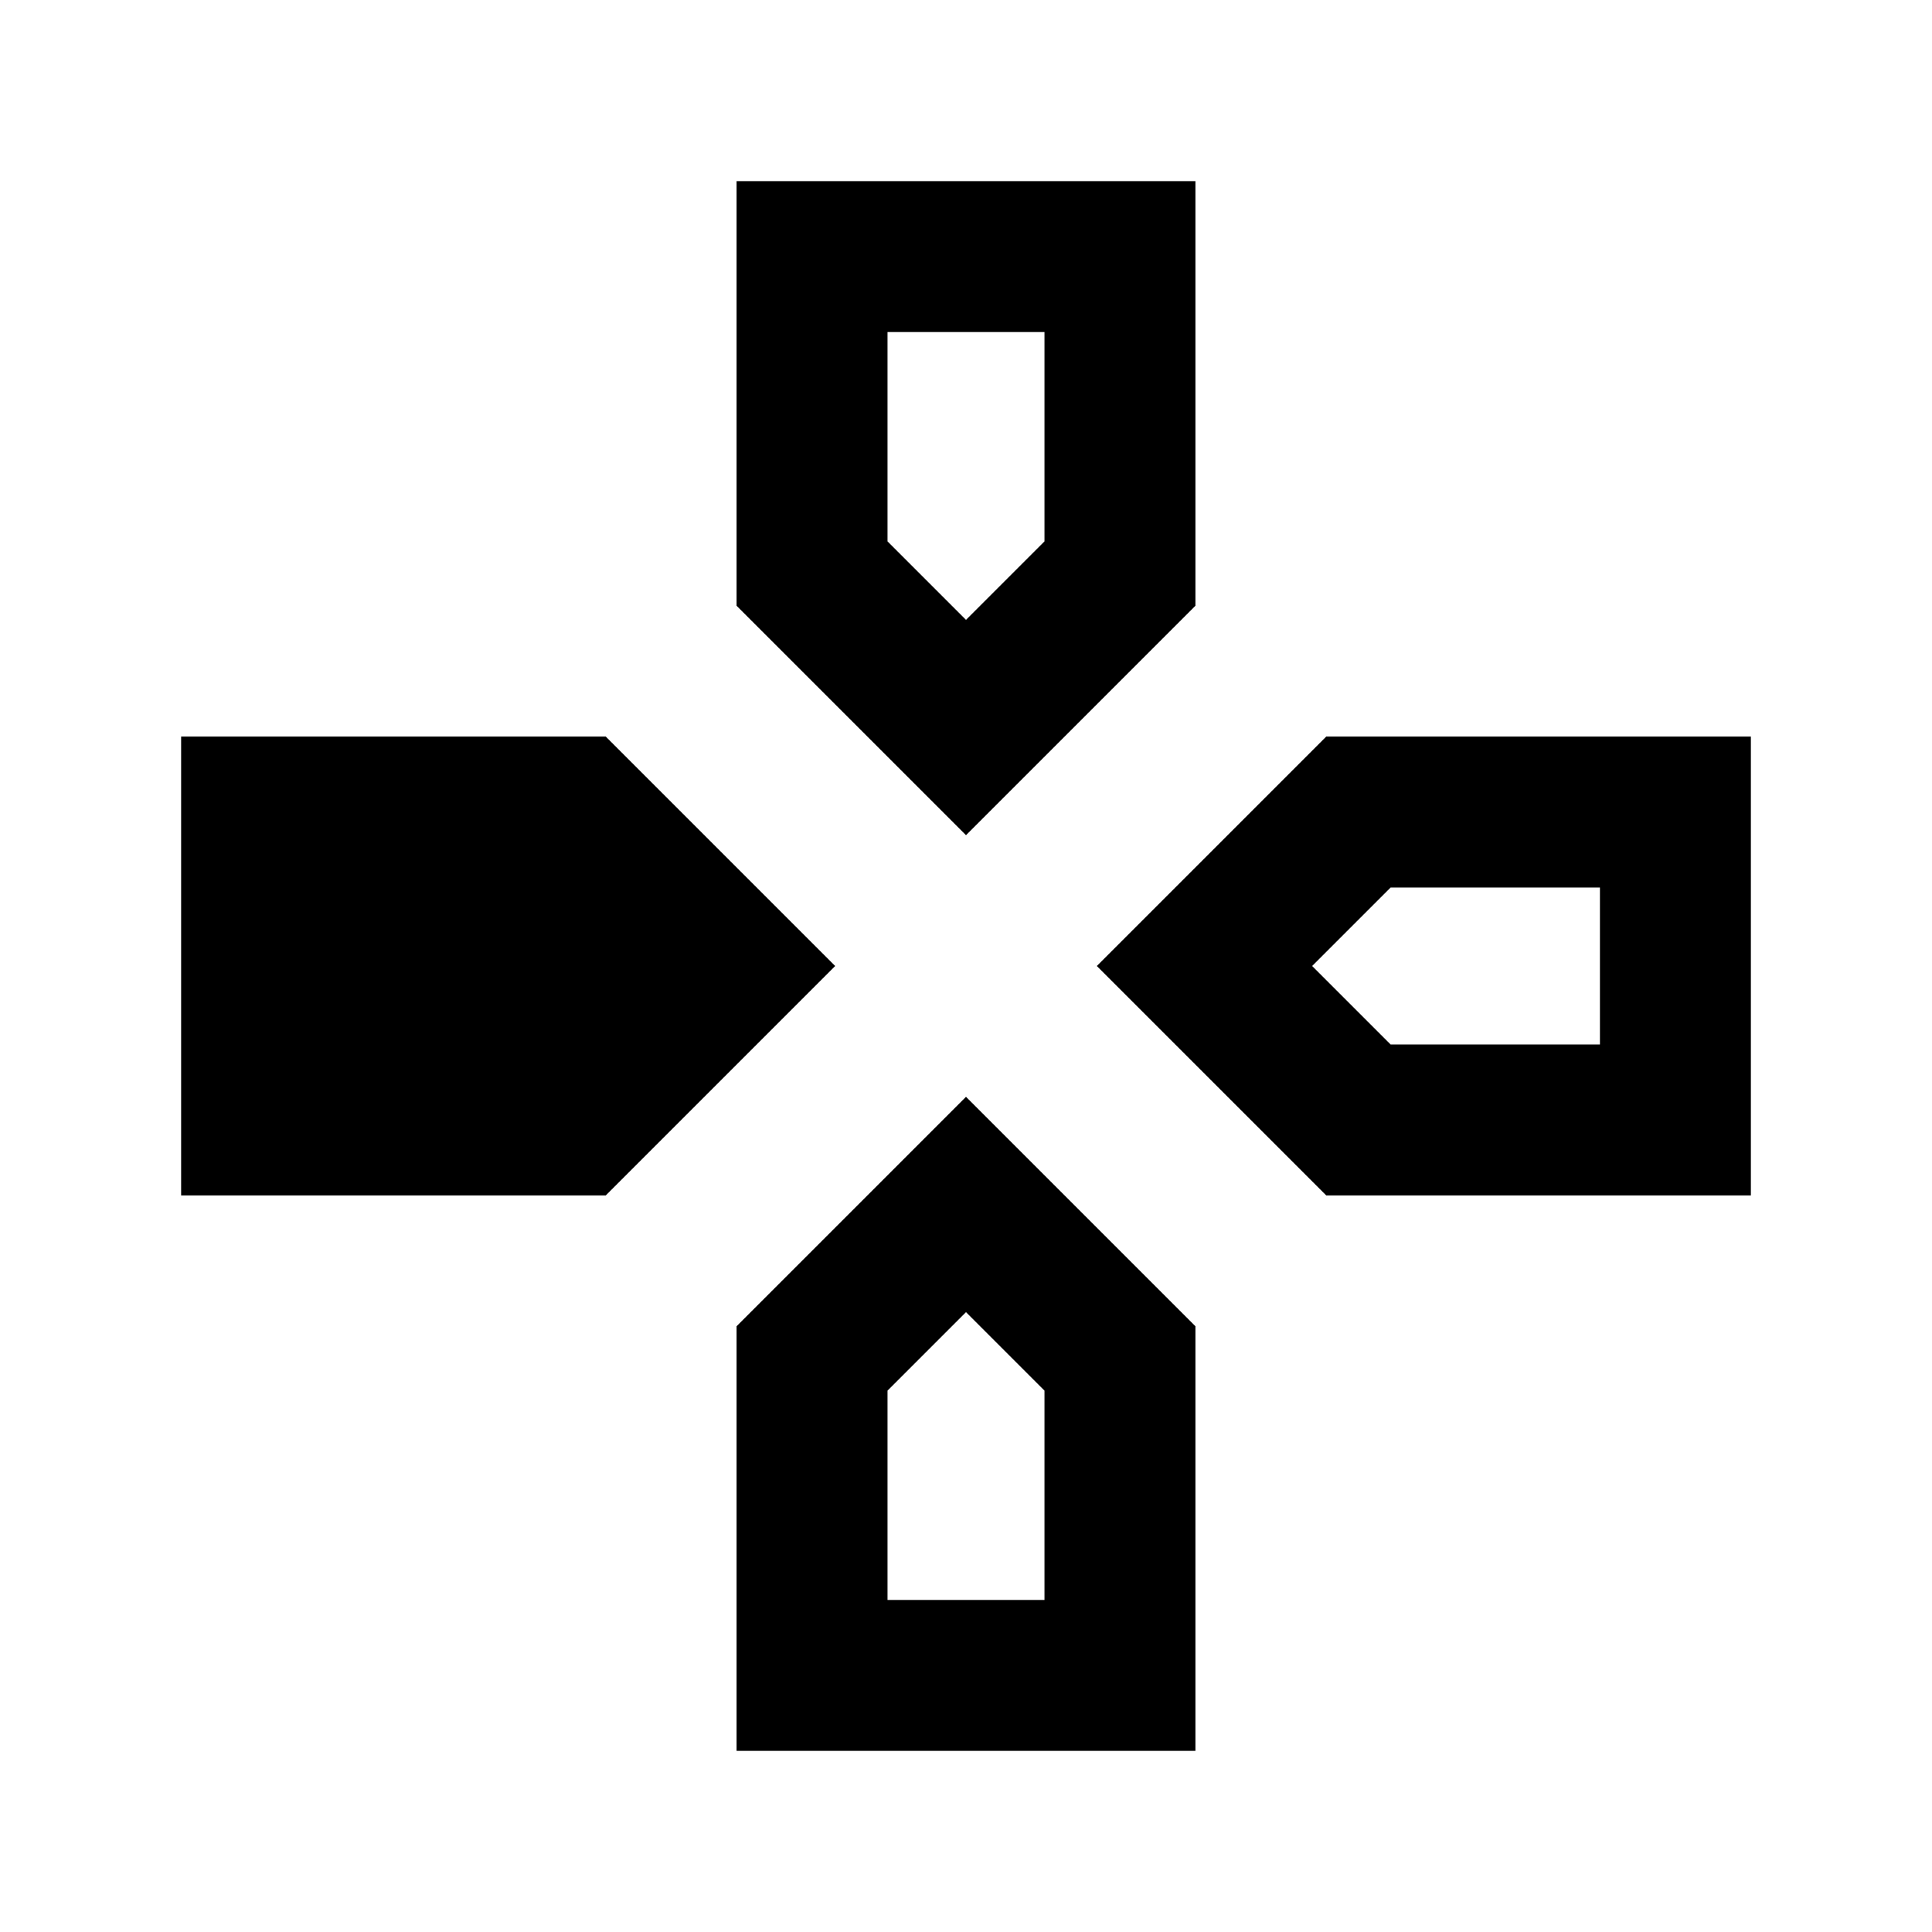 <svg xmlns="http://www.w3.org/2000/svg" height="24" viewBox="0 -960 960 960" width="24"><path d="M480-545 366-659v-211h228v211L480-545Zm179 179L545-480l114-114h211v228H659Zm-569 0v-228h211l114 114-114 114H90ZM366-90v-211l114-114 114 114v211H366Zm114-562 39-39v-104h-78v104l39 39Zm-39 487h78v-104l-39-39-39 39v104Zm250-276h104v-78H691l-39 39 39 39Z"/></svg>